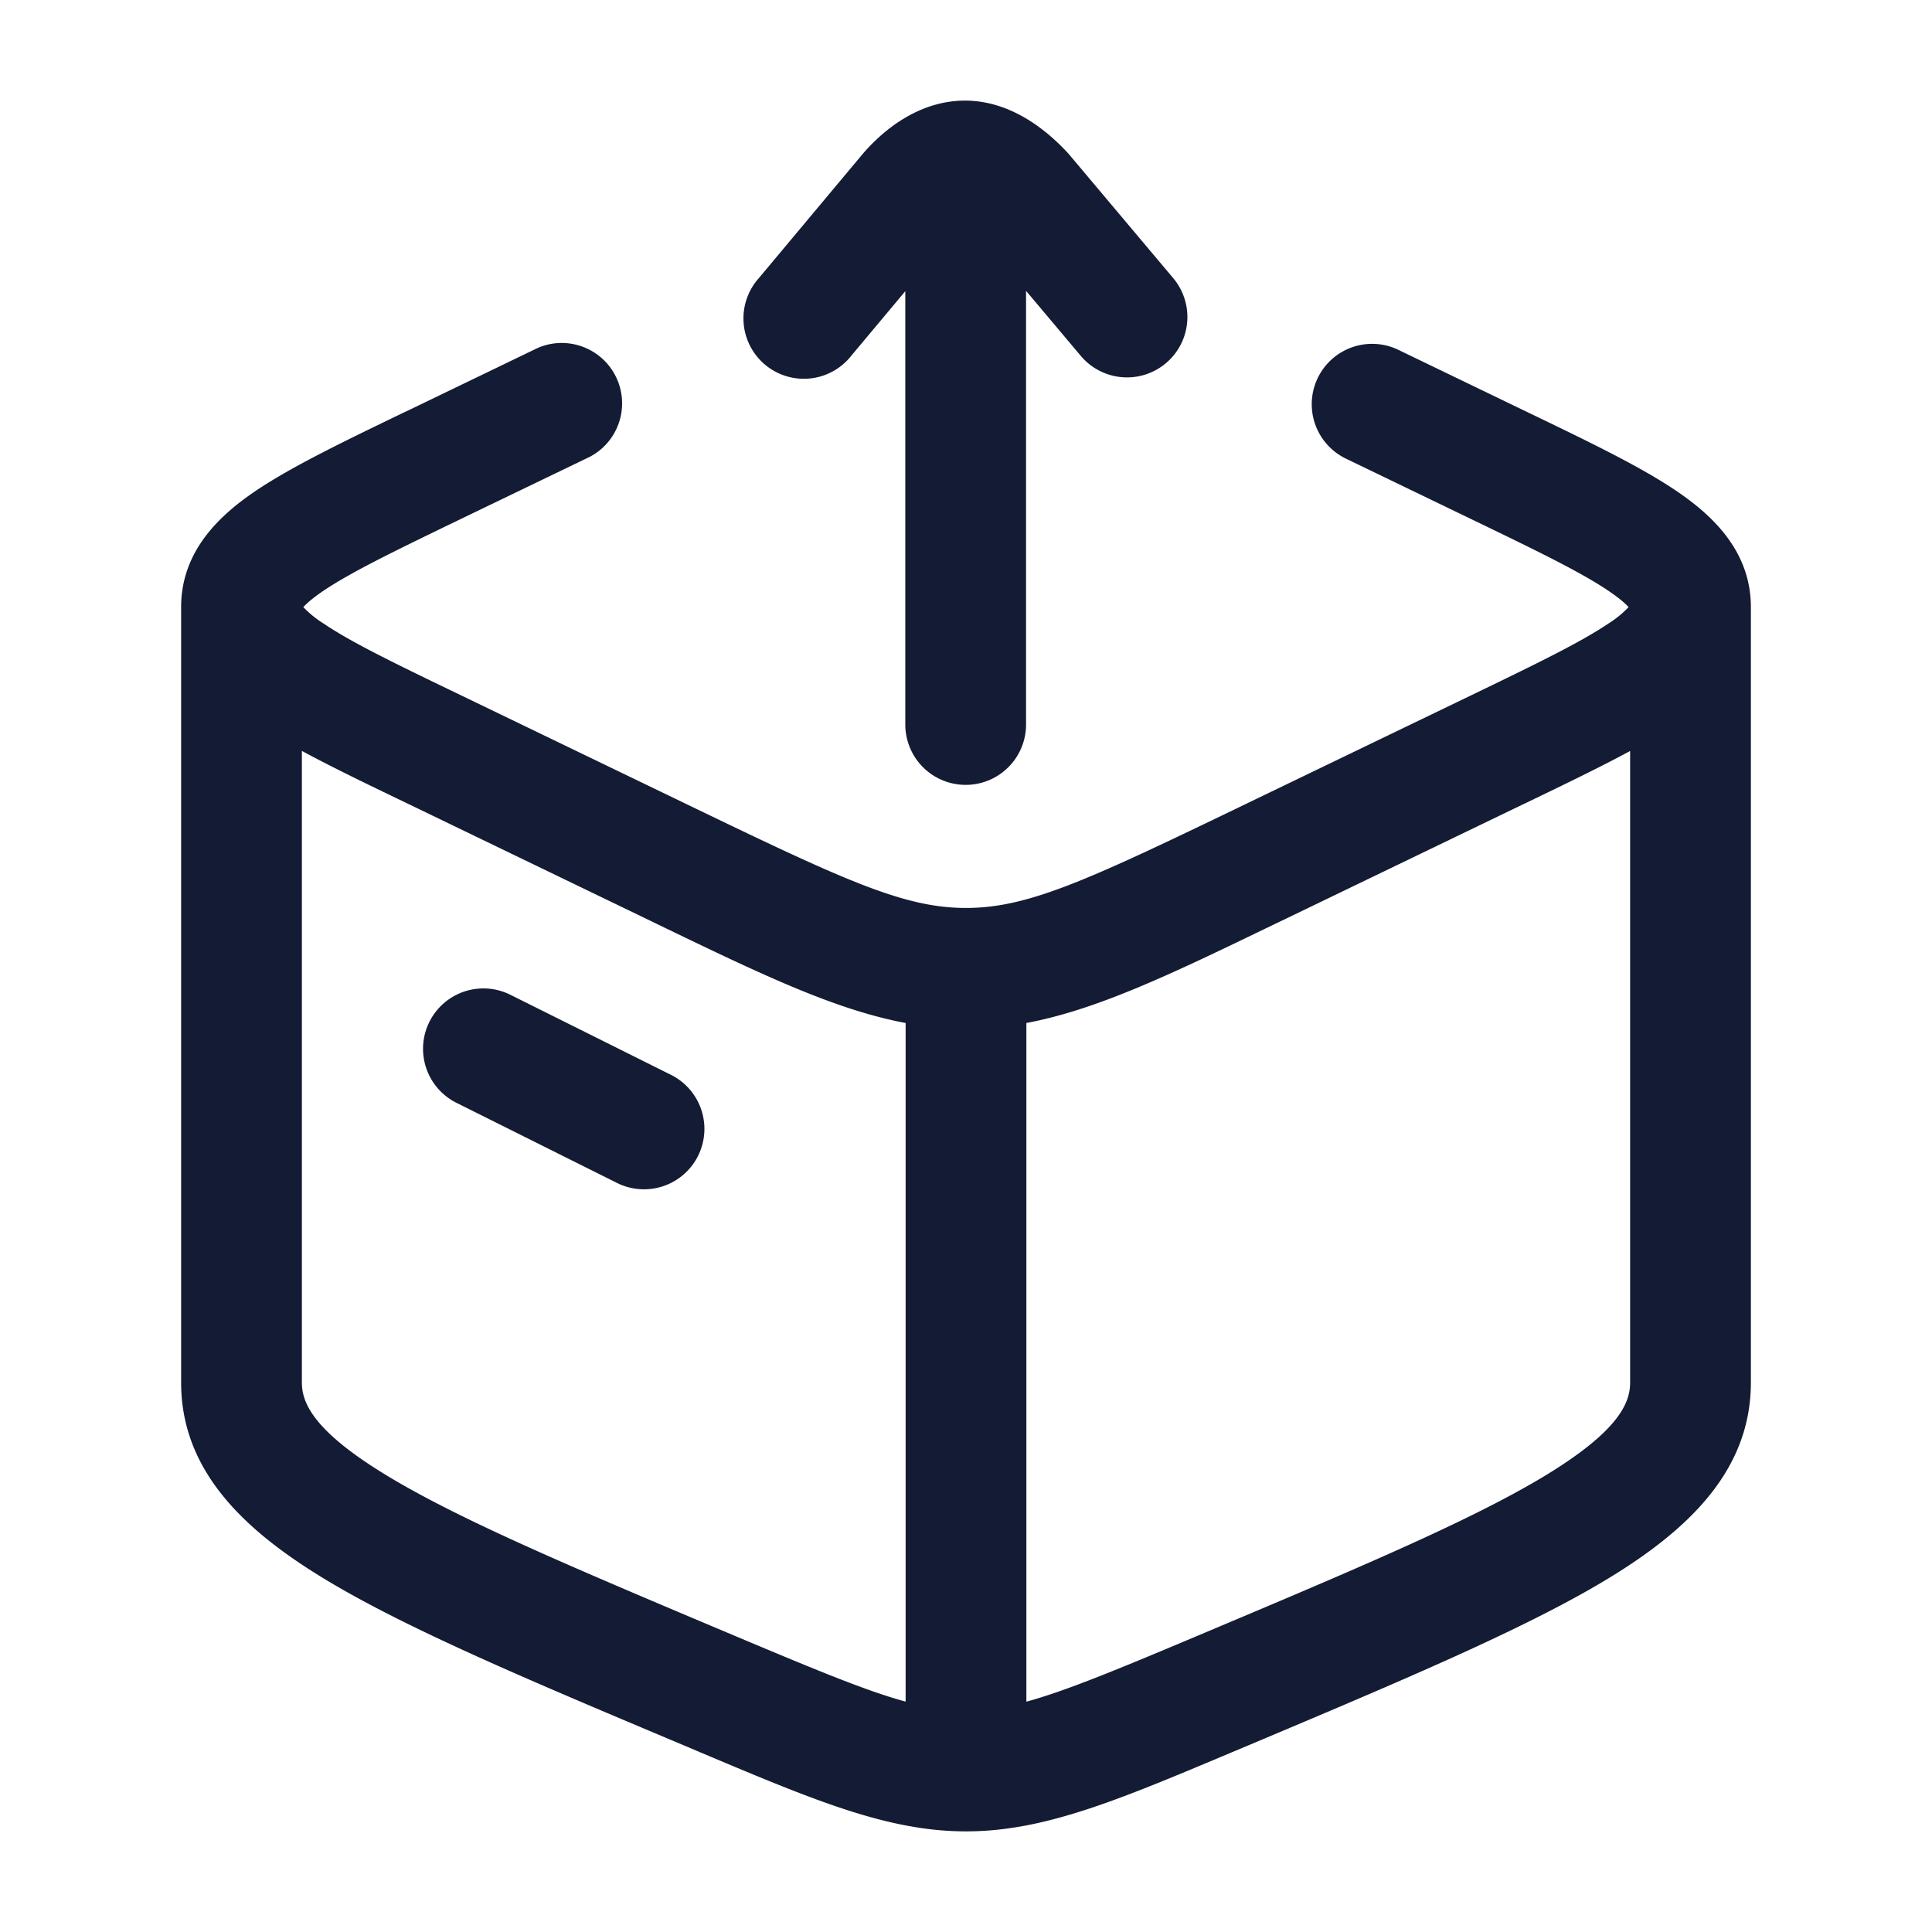 <svg xmlns="http://www.w3.org/2000/svg" width="24" height="24" fill="none"><path fill="#141B34" fill-rule="evenodd" d="M7.326 5.675a.75.75 0 0 0-.652-1.35l-1.595.77-.054.025c-.756.365-1.397.674-1.843.974s-.932.746-.932 1.448v9.633c0 1.12.819 1.863 1.824 2.465 1.019.61 2.517 1.24 4.41 2.037l.062.026.148.063c1.42.599 2.334.984 3.306.984s1.886-.386 3.306-.984l.148-.062.062-.026c1.893-.798 3.391-1.429 4.41-2.038 1.005-.602 1.824-1.345 1.824-2.465V7.542c0-.702-.486-1.147-.932-1.448s-1.087-.61-1.843-.974l-.054-.026-1.55-.748a.75.75 0 1 0-.652 1.351l1.55.748c.825.398 1.366.661 1.71.893.146.099.218.166.252.204a1.3 1.3 0 0 1-.251.204c-.345.233-.886.496-1.71.894l-2.922 1.409c-1.867.901-2.59 1.23-3.348 1.23s-1.48-.329-3.348-1.23L5.73 8.639c-.825-.397-1.366-.66-1.71-.893a1.3 1.3 0 0 1-.252-.204c.034-.038.105-.105.251-.204.345-.232.886-.495 1.71-.893zm-3.576 11.5V9.328c.366.198.797.406 1.275.636l.054.026L8 11.4l.165.08c1.28.618 2.2 1.062 3.085 1.228v8.43c-.48-.13-1.102-.388-2.122-.817-1.969-.83-3.368-1.42-4.284-1.968-.94-.563-1.094-.919-1.094-1.178m9 3.964v-8.431c.885-.166 1.805-.61 3.085-1.229L16 11.4l2.921-1.409.055-.026c.477-.23.908-.438 1.274-.636v7.847c0 .26-.154.615-1.094 1.178-.916.548-2.315 1.139-4.284 1.968-1.02.43-1.643.686-2.122.817m7.509-13.637q.001 0-.005.01.004-.01.005-.01m-16.518 0q.001 0 .005.01zm2.594 4.853a.75.75 0 0 0-.67 1.342l2 .998a.75.75 0 0 0 .67-1.343zm3.09-8.898a.75.75 0 1 0 1.15.962l.671-.802V9a.75.75 0 0 0 1.5 0V3.613l.68.808a.75.75 0 1 0 1.148-.966l-1.29-1.533-.025-.028c-.235-.253-.677-.636-1.253-.644-.6-.008-1.053.385-1.294.668z" clip-rule="evenodd"/></svg>